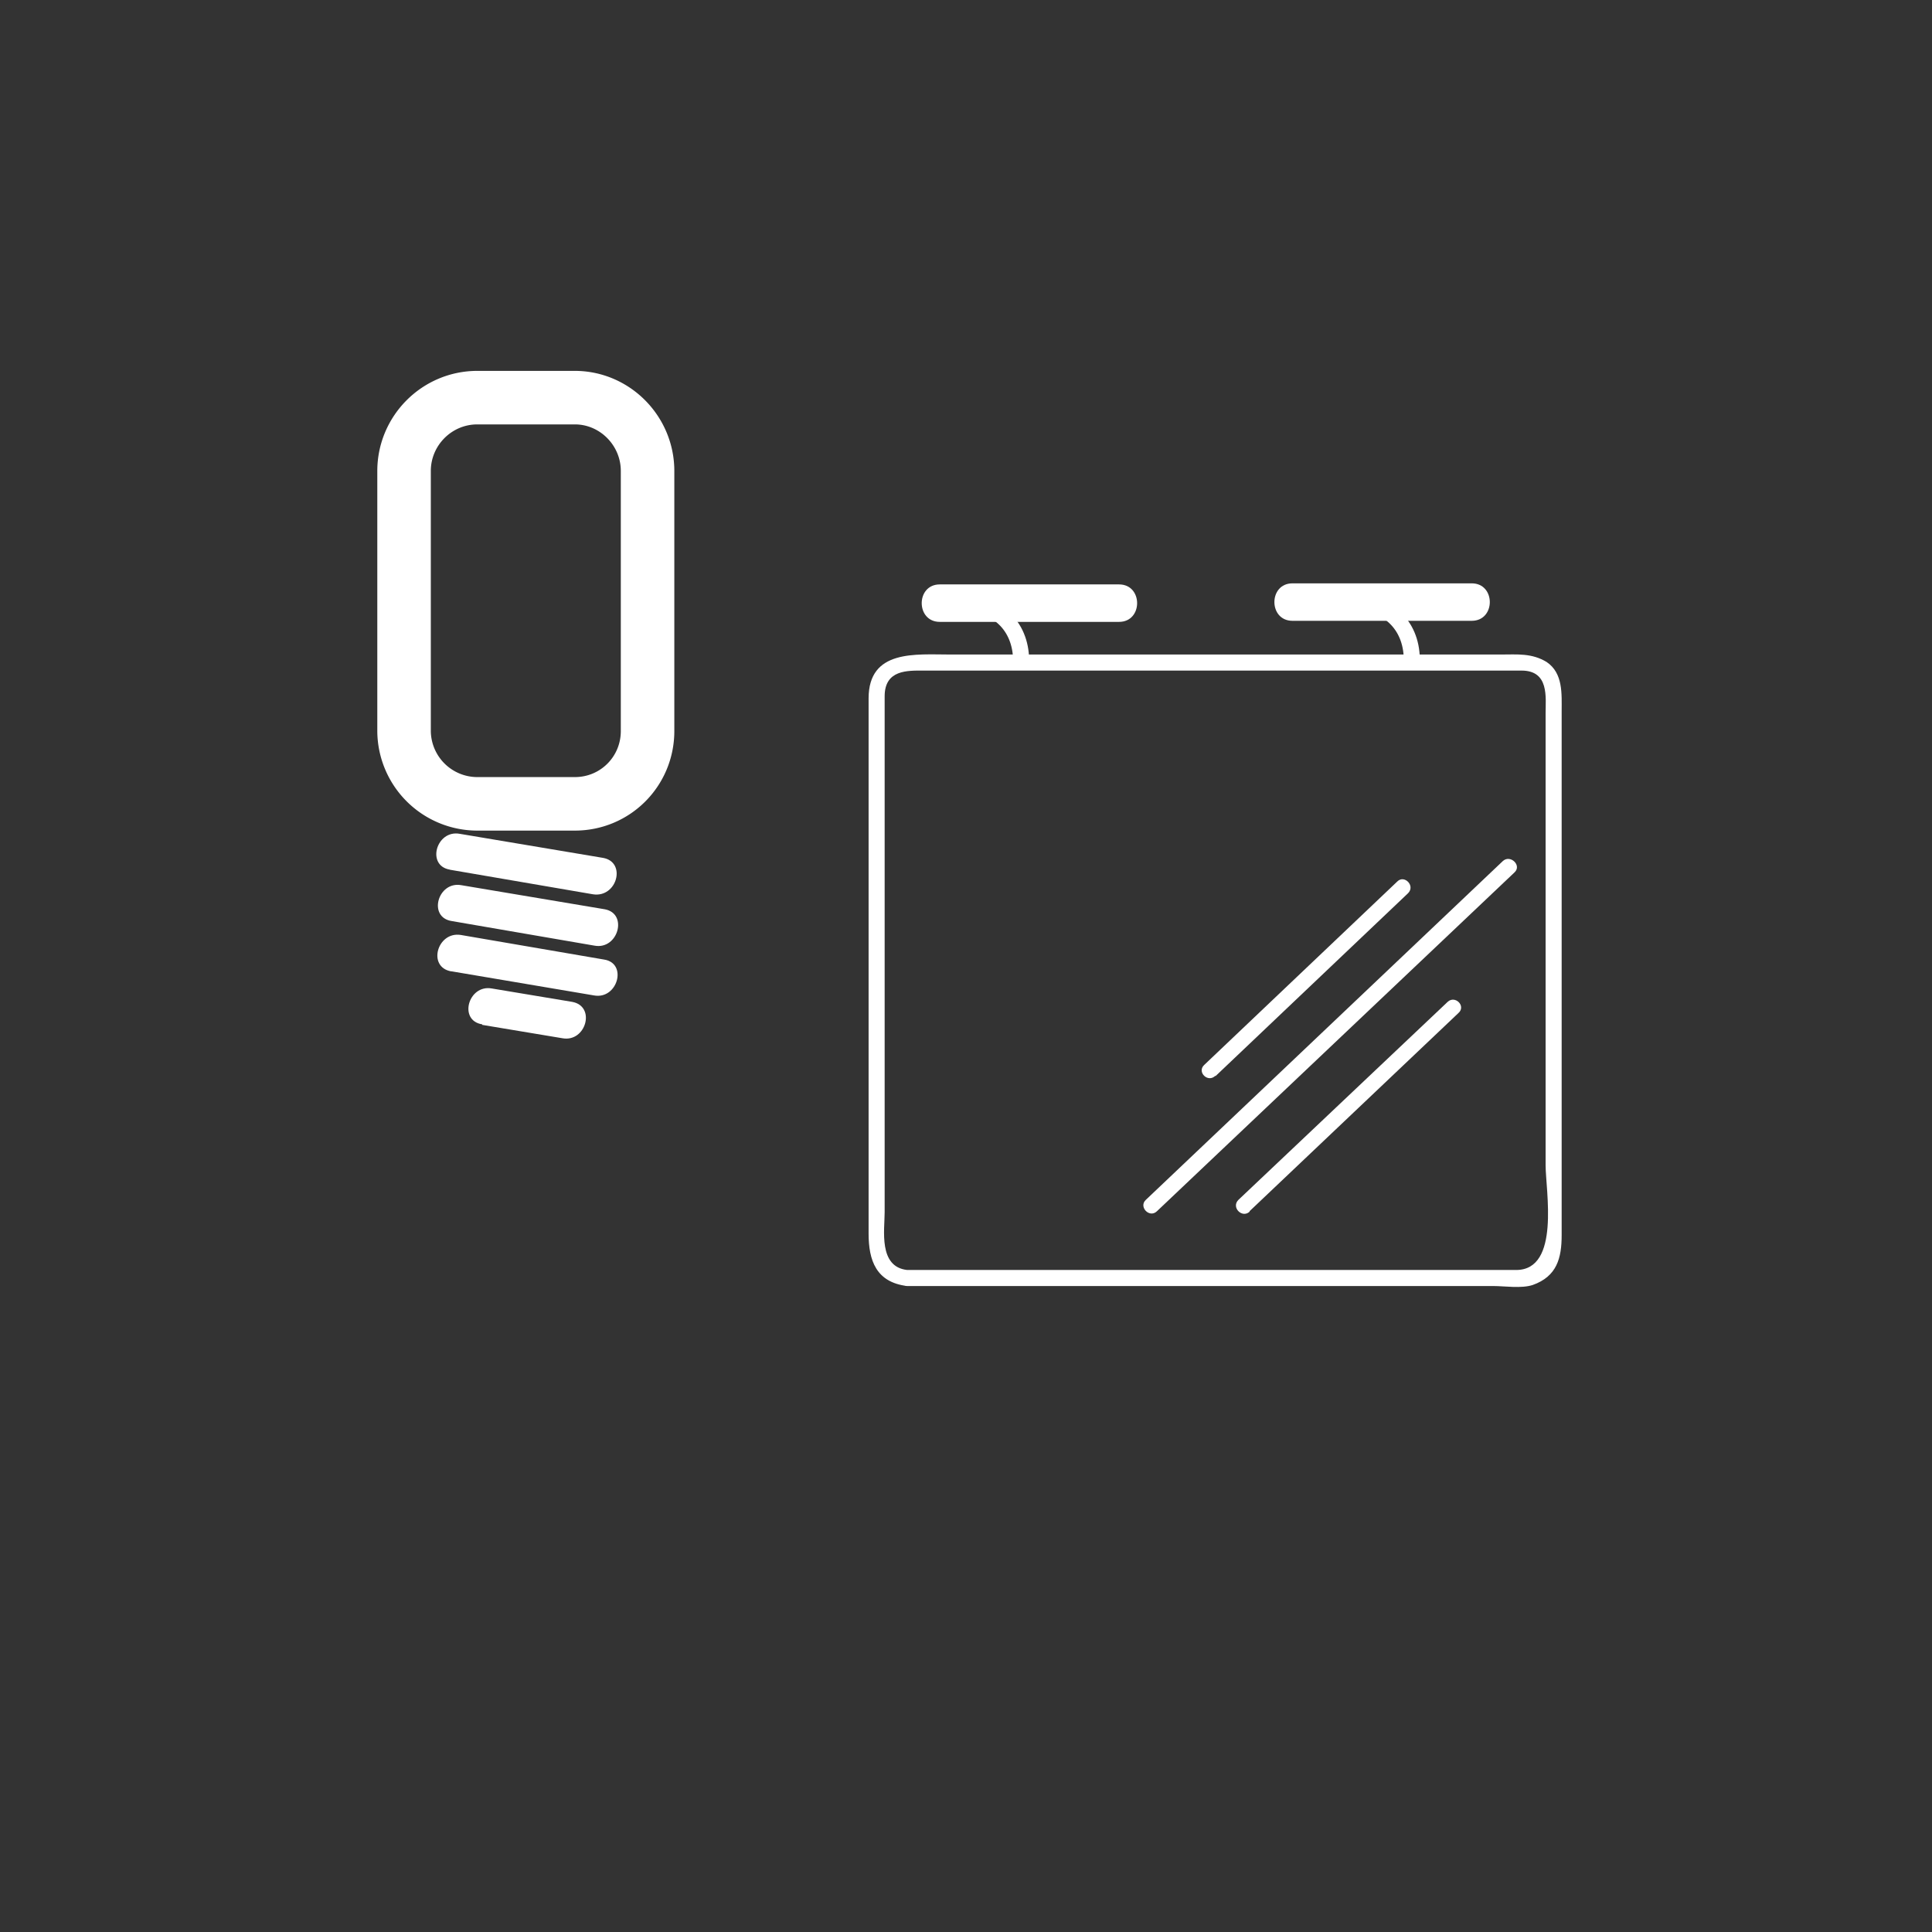 <svg xmlns="http://www.w3.org/2000/svg" width="361" height="361"><rect width="100%" height="100%" fill="#333333" stroke="none"/><path d="M84 162.5l26.8 4.6c4.5.7 6.3-6 1.9-6.8l-26.8-4.5c-4.4-.8-6.3 6-1.8 6.7zm.4 9.6l26.7 4.6c4.4.8 6.3-6 1.9-6.8l-26.8-4.5c-4.4-.8-6.3 6-1.8 6.7zm0 9.4L111 186c4.4.8 6.3-6 1.9-6.7l-26.8-4.6c-4.4-.7-6.3 6-1.8 6.8zm5.7 10l15 2.5c4.4.8 6.3-6 1.8-6.8l-15-2.5c-4.4-.8-6.3 6-1.8 6.7z" fill="#fff"/><path d="M121 136.6c0 7.5-6 13.6-13.6 13.6H89.2a13.7 13.7 0 0 1-13.7-13.6V88c0-7.5 6.1-13.7 13.7-13.7h18.2c7.5 0 13.6 6.2 13.6 13.7v48.6z" fill="none" stroke="#fff" stroke-width="10" stroke-miterlimit="10"/><path d="M169.5 237.3c-5.4-.6-4.2-7.5-4.2-10.8v-96.4c0-5 4.3-4.8 7.3-4.8h111.7c5.2 0 4.5 5 4.5 8v84.4c0 4.7 2.8 19.6-5.5 19.6H169.5c-2 0-2 3 0 3h109.6c2 0 5.2.5 7.3-.2 4.5-1.6 5.4-5 5.4-9.3v-97.9c0-3.2.3-7.1-2.8-9.2-2.8-1.7-5.5-1.4-8.6-1.4H177.6c-6.5 0-15.3-1-15.3 8.2v100c0 5 1.4 9.1 7.2 9.8 2 .2 1.9-2.8 0-3zm6-121.1h33.6c4.5 0 4.5-7 0-7h-33.5c-4.5 0-4.5 7 0 7z" fill="#fff"/><path d="M192.3 123.3c-.1-7.3-5.3-12-12.5-12.1-1.9 0-1.9 3 0 3 5.6 0 9.4 3.5 9.5 9.1 0 2 3 2 3 0zm49.3-7.3H275c4.5 0 4.5-7 0-7h-33.5c-4.5 0-4.5 7 0 7z" fill="#fff"/><path d="M265.3 123.1c-.1-7.2-5.3-12-12.5-12.1-1.9 0-1.9 3 0 3 5.6 0 9.4 3.5 9.5 9.1 0 2 3 2 3 0zm-38.2 78l36-34.2c1.4-1.4-.7-3.5-2-2.2L225 199c-1.4 1.3.7 3.4 2.1 2zm-10.9 25.2L283 163c1.4-1.3-.8-3.4-2.2-2.1l-66.7 63.3c-1.4 1.3.7 3.5 2.1 2.1zm17.3 0l39-37c1.5-1.3-.6-3.4-2-2.1l-39.1 37c-1.4 1.4.7 3.5 2.1 2.2z" fill="#fff"/></svg>